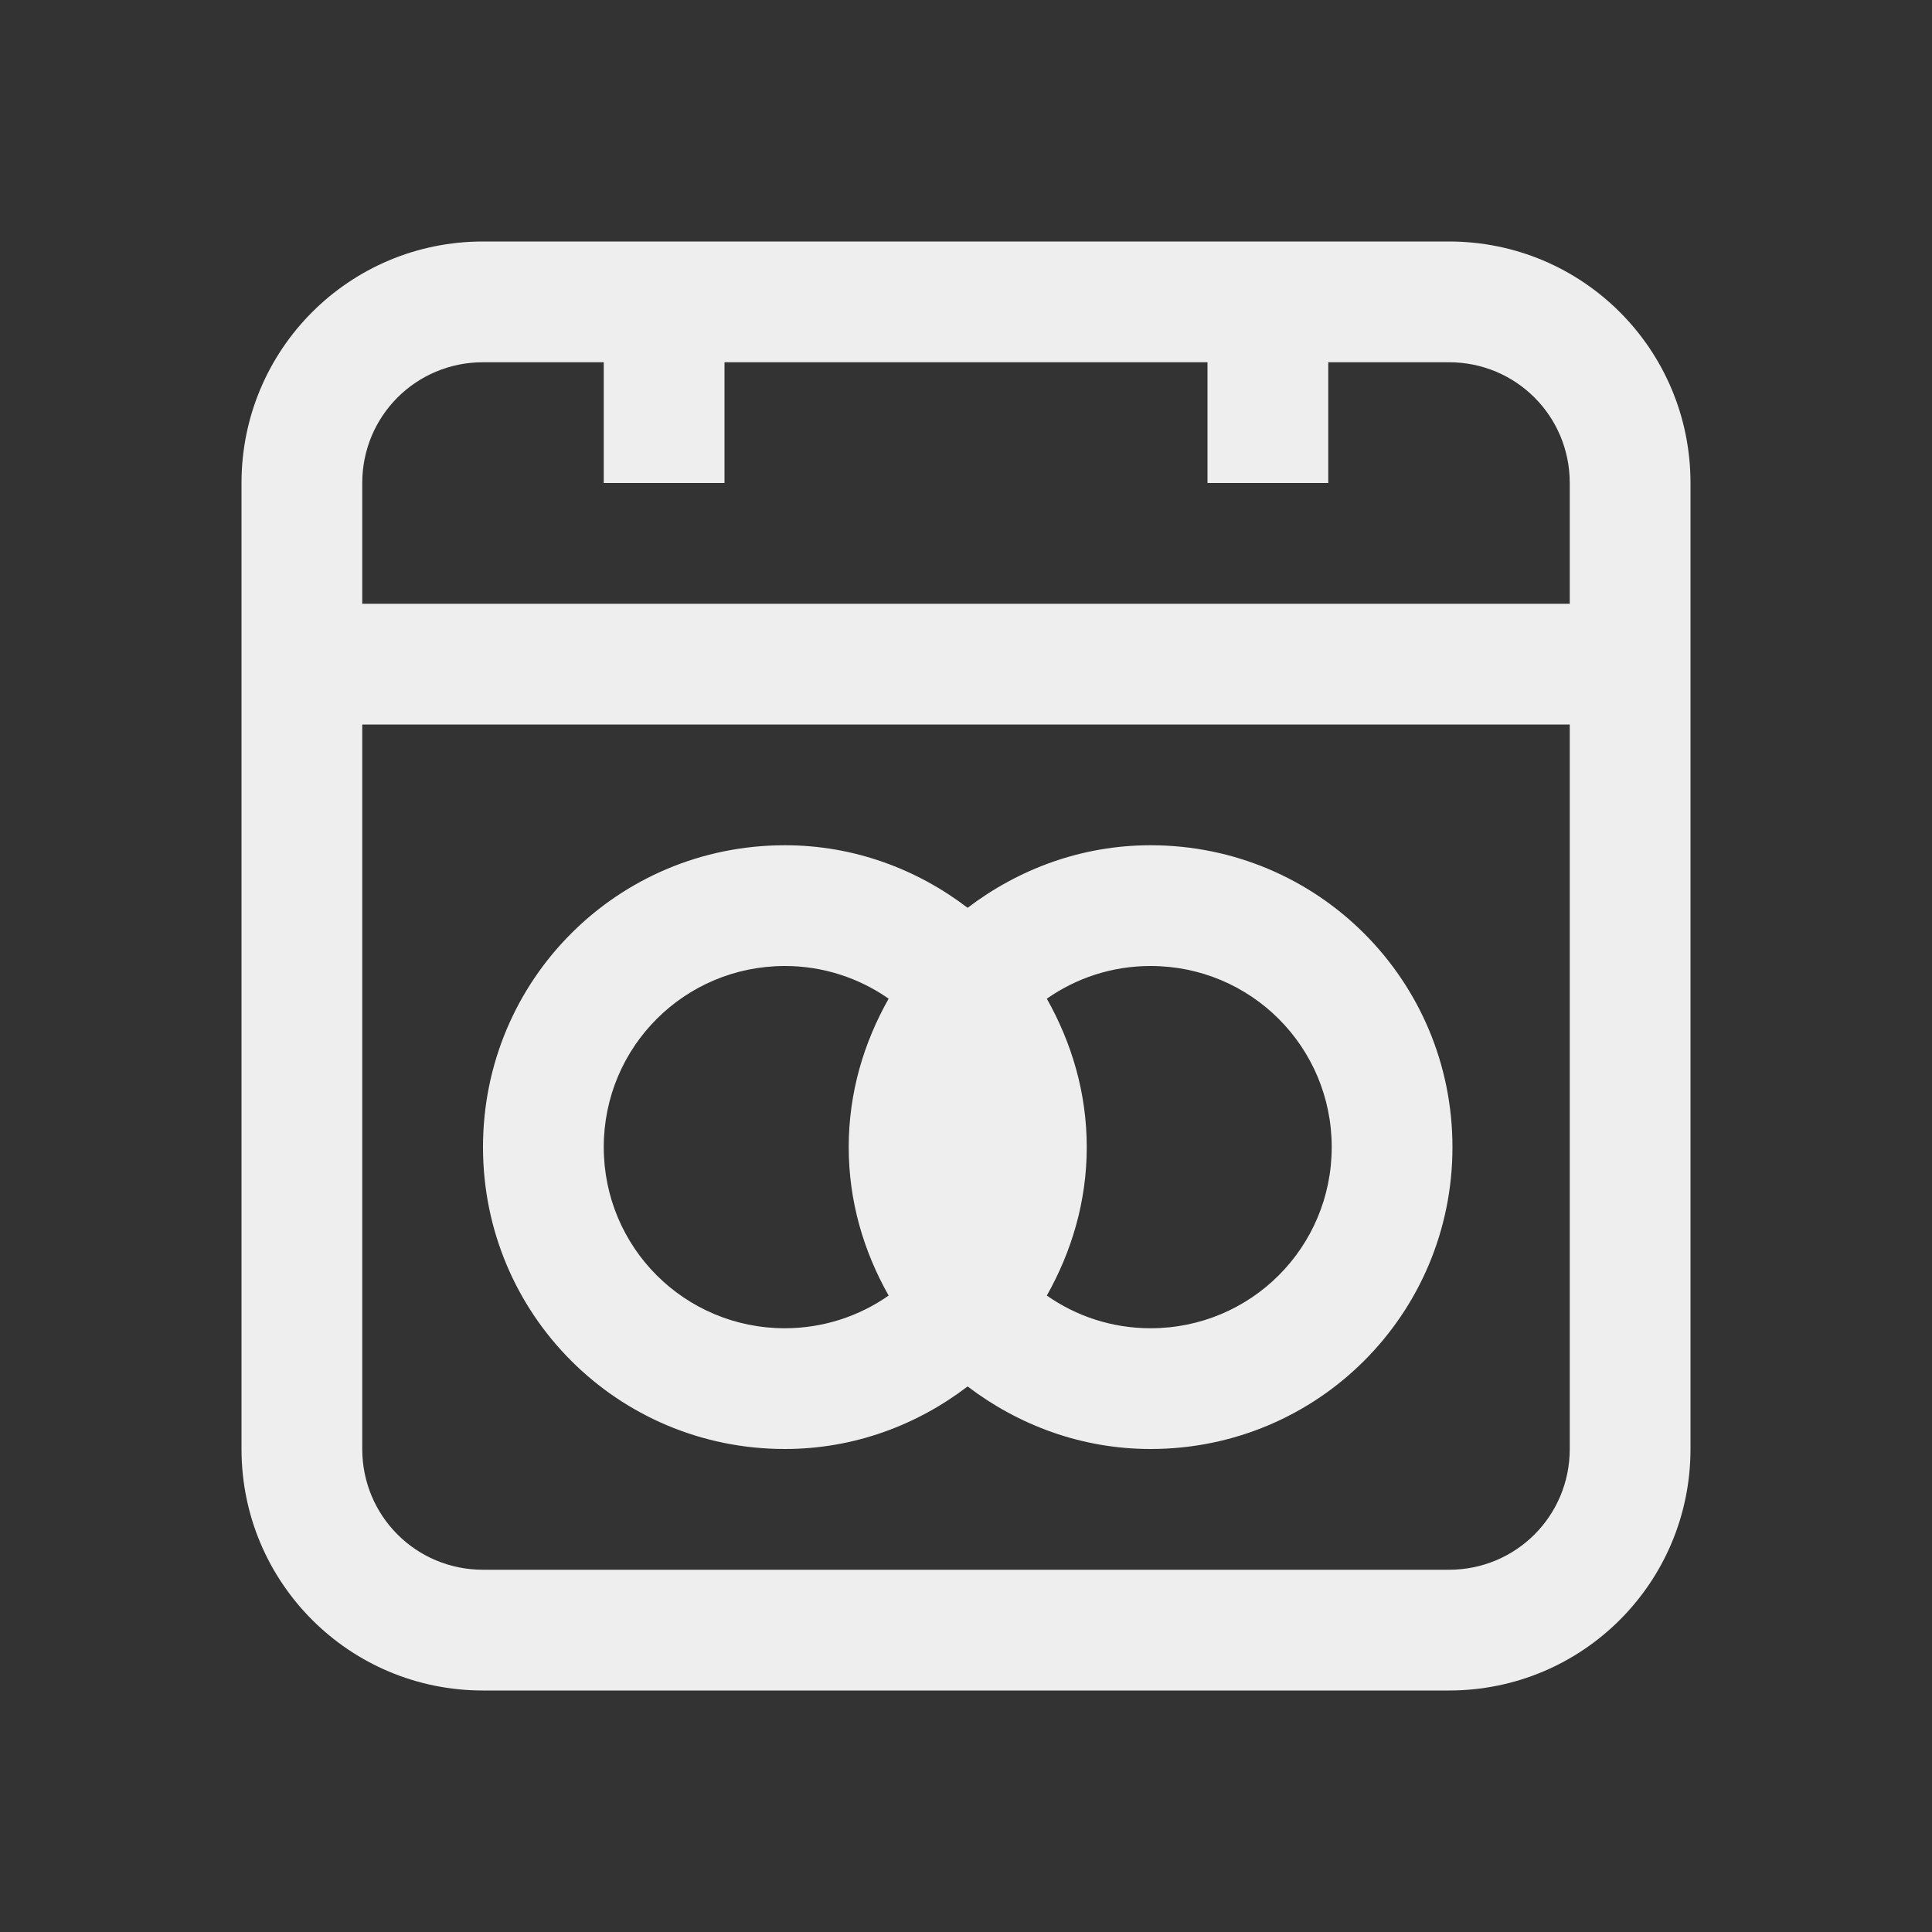 
<svg xmlns="http://www.w3.org/2000/svg" xmlns:xlink="http://www.w3.org/1999/xlink" width="24px" height="24px" viewBox="0 0 24 24" version="1.1">
<rect x="0" y="0" width="24" height="24" fill="#333333" stroke="none"/>
<g id="surface1">
<defs>
  <style id="current-color-scheme" type="text/css">
   .ColorScheme-Text { color:#eeeeee; } .ColorScheme-Highlight { color:#424242; }
  </style>
 </defs>
<path style="fill:currentColor" class="ColorScheme-Text" d="M 6 3 C 4.34 3 3 4.34 3 6 L 3 18 C 3 19.66 4.34 21 6 21 L 18 21 C 19.66 21 21 19.66 21 18 L 21 6 C 21 4.34 19.66 3 18 3 Z M 6 4.5 L 7.5 4.5 L 7.5 6 L 9 6 L 9 4.5 L 15 4.5 L 15 6 L 16.5 6 L 16.5 4.5 L 18 4.5 C 18.832 4.5 19.5 5.168 19.5 6 L 19.5 7.5 L 4.5 7.5 L 4.5 6 C 4.5 5.168 5.168 4.5 6 4.5 Z M 4.5 9 L 19.5 9 L 19.5 18 C 19.5 18.832 18.832 19.5 18 19.5 L 6 19.5 C 5.168 19.5 4.5 18.832 4.5 18 Z M 9.75 10.5 C 7.672 10.5 6 12.172 6 14.25 C 6 16.328 7.672 18 9.75 18 C 10.609 18 11.391 17.703 12.02 17.223 C 12.652 17.703 13.434 18 14.293 18 C 16.367 18 18.043 16.328 18.043 14.25 C 18.043 12.172 16.367 10.5 14.293 10.5 C 13.434 10.5 12.652 10.797 12.02 11.277 C 11.391 10.797 10.609 10.5 9.75 10.5 Z M 9.75 12 C 10.23 12 10.676 12.152 11.039 12.406 C 10.73 12.953 10.543 13.574 10.543 14.25 C 10.543 14.926 10.73 15.547 11.039 16.094 C 10.676 16.348 10.23 16.5 9.75 16.5 C 8.504 16.5 7.5 15.496 7.5 14.25 C 7.5 13.004 8.504 12 9.75 12 Z M 14.293 12 C 15.539 12 16.543 13.004 16.543 14.25 C 16.543 15.496 15.539 16.5 14.293 16.5 C 13.809 16.5 13.367 16.348 13.004 16.094 C 13.312 15.547 13.5 14.926 13.5 14.25 C 13.5 13.574 13.312 12.953 13.004 12.406 C 13.367 12.152 13.809 12 14.293 12 Z M 14.293 12 "/>
</g>
</svg>
